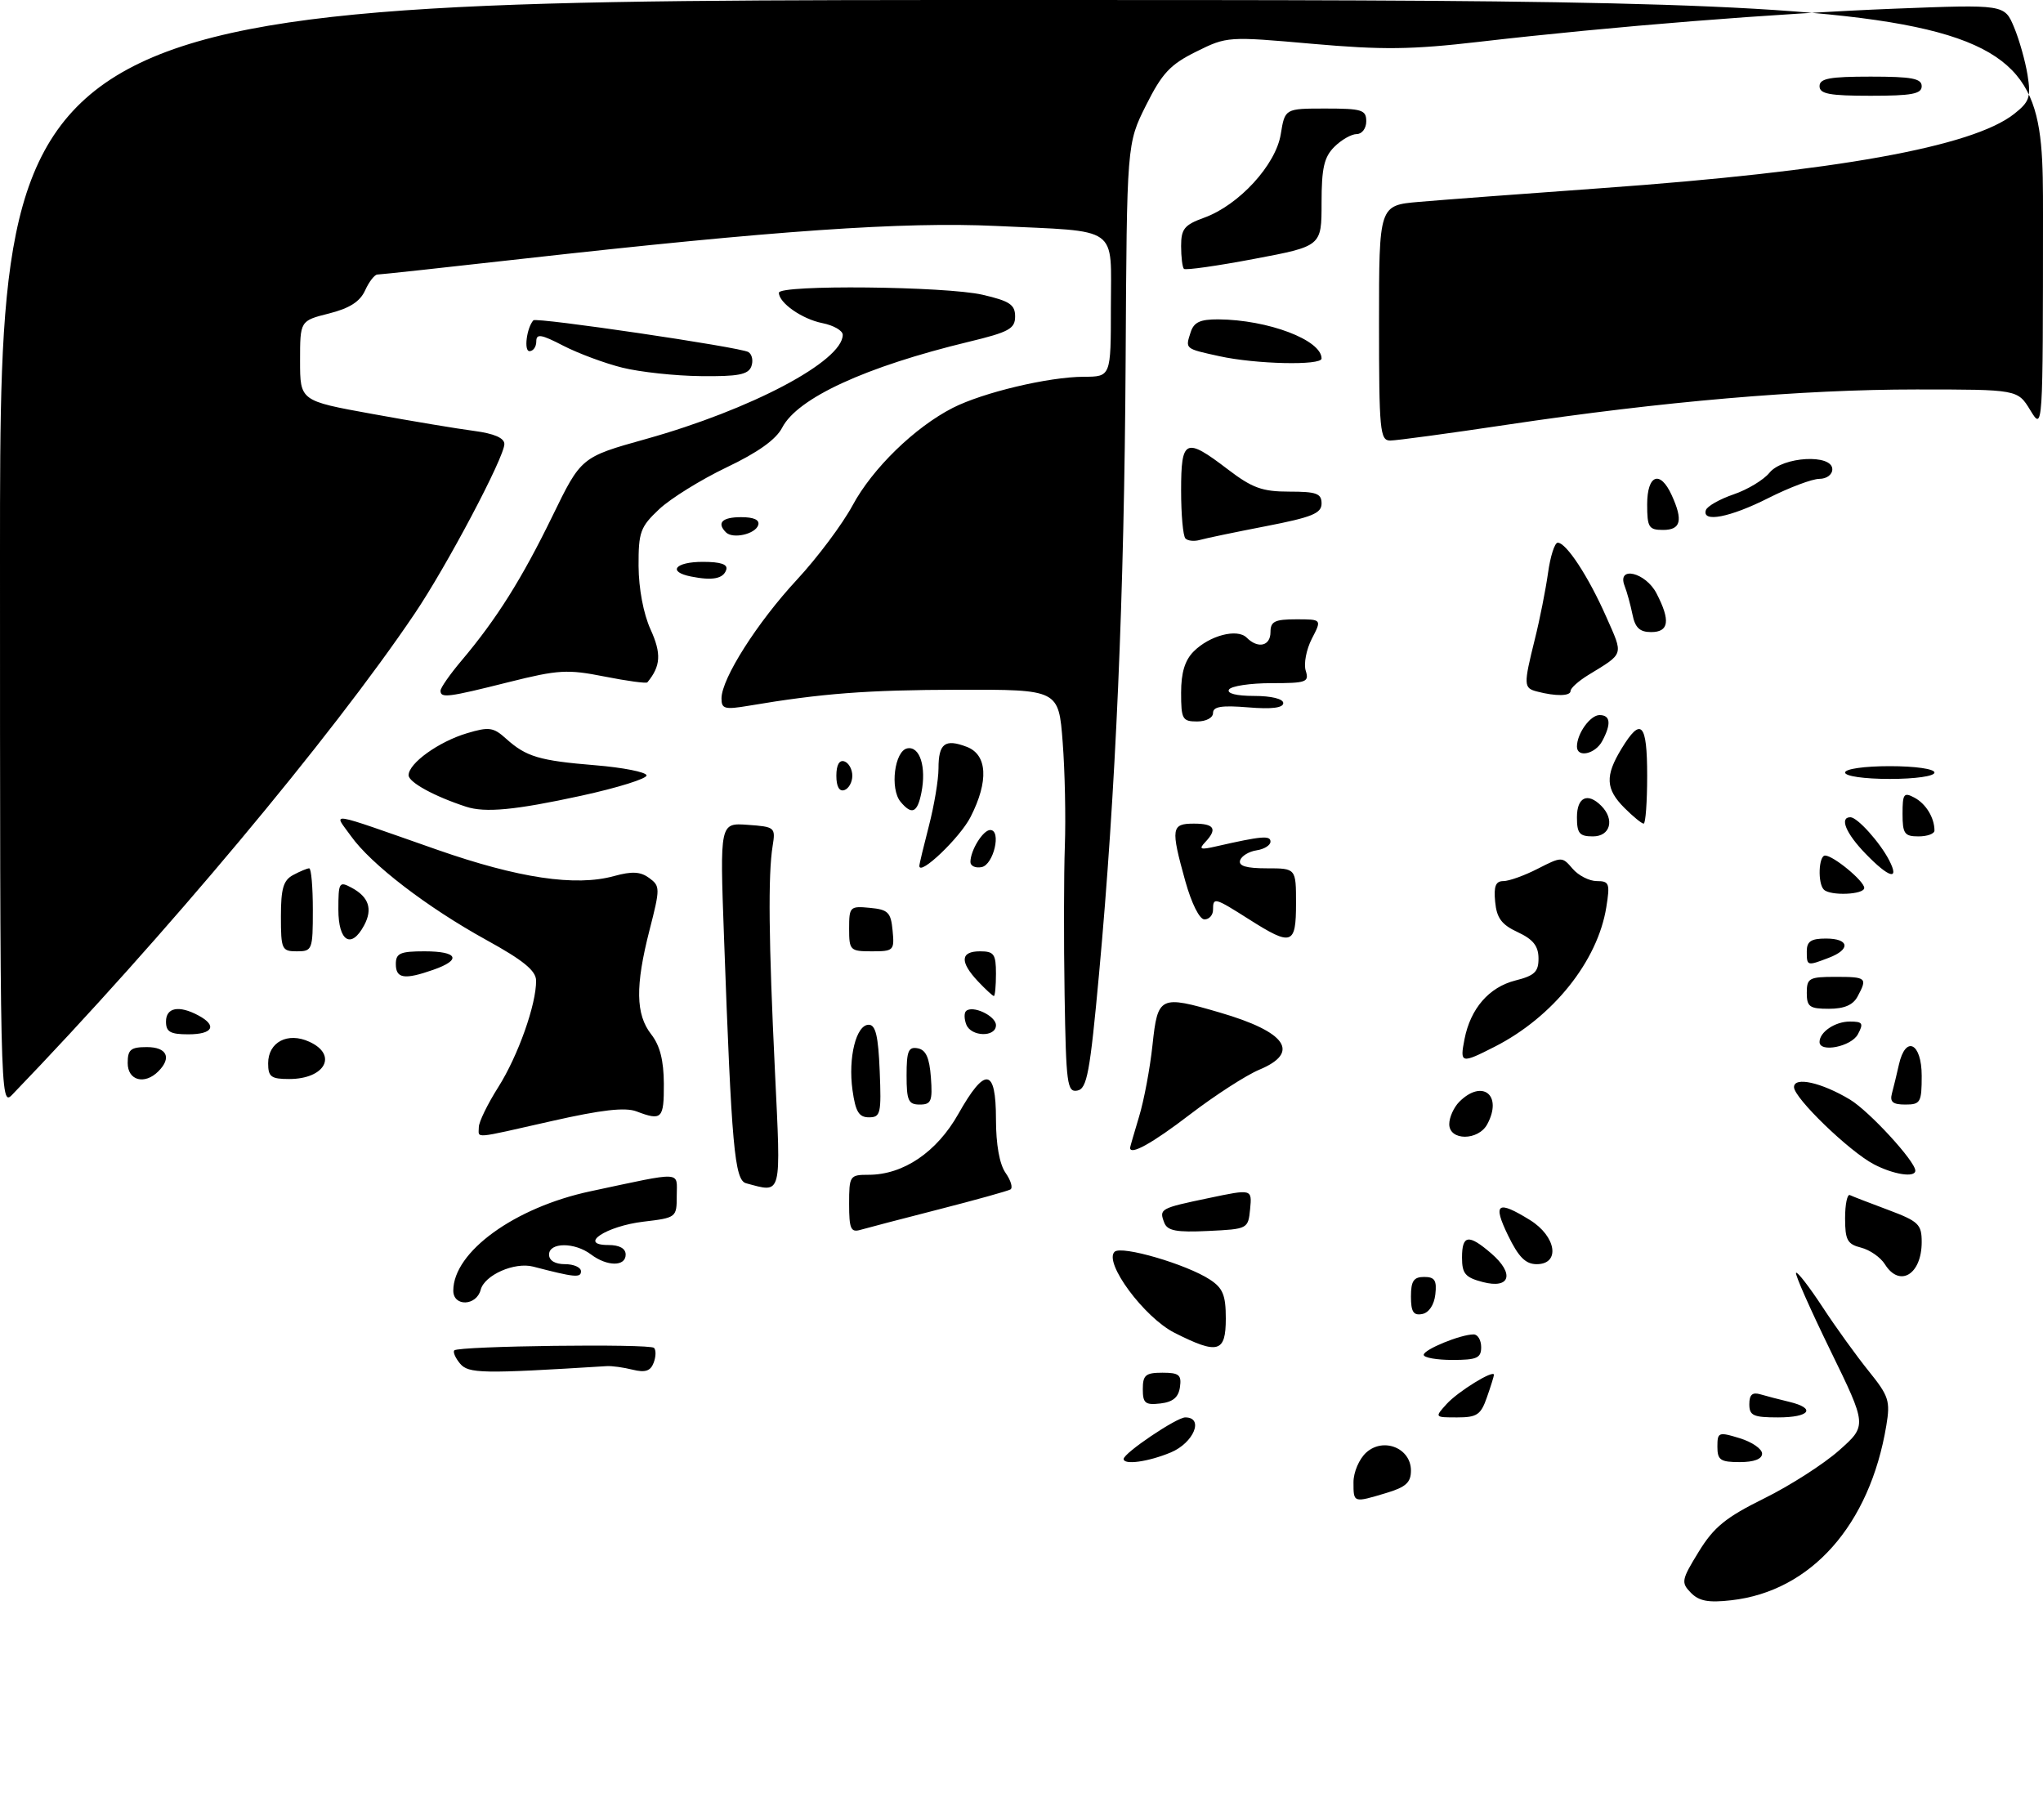 <?xml version="1.0" encoding="UTF-8" standalone="no"?>
<!DOCTYPE svg PUBLIC "-//W3C//DTD SVG 1.1//EN" "http://www.w3.org/Graphics/SVG/1.1/DTD/svg11.dtd" >
<svg xmlns="http://www.w3.org/2000/svg" xmlns:xlink="http://www.w3.org/1999/xlink" version="1.1" viewBox="0 0 320 285">
 <g >
 <path fill="currentColor"
d=" M 264.84 249.46 C 263.28 247.86 263.37 247.44 266.08 243.03 C 268.45 239.17 270.31 237.66 276.34 234.68 C 280.39 232.68 285.67 229.29 288.07 227.16 C 292.44 223.28 292.44 223.28 286.69 211.50 C 283.53 205.02 281.11 199.56 281.32 199.35 C 281.53 199.14 283.40 201.56 285.48 204.73 C 287.56 207.91 290.82 212.42 292.72 214.77 C 295.85 218.65 296.10 219.43 295.46 223.27 C 292.87 238.85 283.67 249.23 271.18 250.64 C 267.58 251.05 266.12 250.77 264.84 249.46 Z  M 212.00 232.15 C 212.00 230.58 212.89 228.50 214.00 227.50 C 216.69 225.07 221.00 226.81 221.00 230.32 C 221.00 232.20 220.20 232.92 217.13 233.84 C 211.96 235.39 212.00 235.41 212.00 232.15 Z  M 176.00 228.51 C 176.00 227.59 184.29 222.00 185.65 222.00 C 188.63 222.00 186.98 225.98 183.38 227.49 C 179.84 228.96 176.00 229.49 176.00 228.51 Z  M 269.00 226.59 C 269.00 224.31 269.17 224.24 272.50 225.26 C 274.43 225.85 276.00 226.94 276.00 227.67 C 276.00 228.52 274.75 229.00 272.50 229.00 C 269.47 229.00 269.00 228.68 269.00 226.59 Z  M 226.59 219.90 C 228.35 217.95 234.00 214.47 234.00 215.33 C 234.00 215.53 233.51 217.12 232.90 218.85 C 231.95 221.59 231.34 222.00 228.25 222.00 C 224.70 222.00 224.69 222.00 226.59 219.90 Z  M 274.00 219.93 C 274.00 218.43 274.48 218.01 275.75 218.39 C 276.71 218.67 278.74 219.20 280.25 219.56 C 284.52 220.58 283.49 222.00 278.50 222.00 C 274.62 222.00 274.00 221.72 274.00 219.93 Z  M 179.00 217.57 C 179.00 215.37 179.44 215.00 182.07 215.00 C 184.68 215.00 185.09 215.34 184.82 217.25 C 184.59 218.86 183.72 219.59 181.75 219.82 C 179.38 220.09 179.00 219.78 179.00 217.57 Z  M 72.05 213.56 C 71.32 212.68 70.92 211.75 71.16 211.50 C 71.86 210.81 101.76 210.43 102.44 211.11 C 102.77 211.44 102.75 212.49 102.38 213.45 C 101.89 214.74 101.06 215.01 99.11 214.53 C 97.67 214.17 95.83 213.91 95.00 213.97 C 75.54 215.18 73.37 215.15 72.05 213.56 Z  M 223.00 212.20 C 223.00 211.37 228.78 209.00 230.82 209.00 C 231.47 209.00 232.00 209.90 232.00 211.00 C 232.00 212.70 231.33 213.00 227.50 213.00 C 225.03 213.00 223.00 212.64 223.00 212.20 Z  M 183.97 208.75 C 179.21 206.34 172.84 197.73 174.58 196.06 C 175.65 195.03 185.85 198.01 189.52 200.42 C 191.55 201.75 192.00 202.86 192.00 206.52 C 192.00 211.85 190.78 212.19 183.97 208.75 Z  M 221.00 203.07 C 221.00 200.63 221.43 200.00 223.07 200.00 C 224.73 200.00 225.07 200.54 224.82 202.74 C 224.63 204.39 223.81 205.61 222.75 205.81 C 221.39 206.07 221.00 205.46 221.00 203.07 Z  M 71.00 202.15 C 71.00 196.07 80.63 189.10 92.50 186.58 C 107.20 183.45 106.00 183.39 106.00 187.28 C 106.00 190.68 105.94 190.73 100.81 191.34 C 94.94 192.03 90.46 195.00 95.29 195.00 C 97.03 195.00 98.00 195.54 98.00 196.50 C 98.00 198.40 95.09 198.38 92.56 196.47 C 90.00 194.54 86.00 194.56 86.00 196.50 C 86.00 197.43 86.94 198.00 88.50 198.00 C 89.88 198.00 91.00 198.50 91.00 199.12 C 91.00 200.17 89.99 200.07 83.50 198.38 C 80.59 197.63 75.89 199.70 75.29 202.01 C 74.62 204.57 71.00 204.68 71.00 202.15 Z  M 232.25 200.80 C 229.50 200.08 229.00 199.48 229.00 196.97 C 229.00 193.40 230.02 193.25 233.56 196.30 C 237.27 199.49 236.56 201.93 232.25 200.80 Z  M 295.24 198.02 C 294.56 196.93 292.88 195.76 291.50 195.41 C 289.36 194.87 289.00 194.22 289.00 190.81 C 289.00 188.62 289.34 186.99 289.75 187.18 C 290.16 187.38 292.86 188.42 295.75 189.50 C 300.51 191.29 301.00 191.75 301.00 194.53 C 301.00 199.62 297.55 201.71 295.24 198.02 Z  M 236.21 193.50 C 233.77 188.47 234.53 187.93 239.63 191.08 C 243.77 193.64 244.44 198.00 240.70 198.00 C 238.96 198.00 237.86 196.90 236.21 193.50 Z  M 133.00 188.57 C 133.00 184.15 133.10 184.00 136.04 184.00 C 141.49 184.00 146.72 180.46 150.10 174.48 C 154.31 167.01 156.00 167.24 156.00 175.28 C 156.00 179.26 156.55 182.34 157.51 183.71 C 158.34 184.90 158.68 186.06 158.26 186.30 C 157.84 186.54 152.78 187.95 147.00 189.43 C 141.22 190.91 135.71 192.35 134.75 192.63 C 133.26 193.06 133.00 192.44 133.00 188.57 Z  M 182.36 191.50 C 181.53 189.33 181.70 189.24 189.36 187.64 C 196.11 186.22 196.11 186.22 195.81 189.36 C 195.50 192.48 195.45 192.50 189.24 192.80 C 184.25 193.04 182.85 192.77 182.36 191.50 Z  M 116.87 185.33 C 115.05 184.85 114.59 179.67 113.40 146.69 C 112.75 128.87 112.75 128.87 117.13 129.19 C 121.38 129.49 121.49 129.59 121.02 132.50 C 120.29 136.97 120.40 147.40 121.38 167.75 C 122.33 187.66 122.54 186.84 116.87 185.33 Z  M 293.50 182.35 C 289.65 180.33 281.00 171.97 281.00 170.27 C 281.00 168.58 285.30 169.54 289.75 172.21 C 292.77 174.02 300.00 181.89 300.00 183.35 C 300.00 184.49 296.59 183.97 293.50 182.35 Z  M 177.01 179.75 C 177.02 179.61 177.65 177.44 178.41 174.91 C 179.18 172.39 180.13 167.33 180.52 163.66 C 181.34 156.00 181.67 155.84 191.07 158.59 C 201.51 161.63 203.72 164.84 197.25 167.54 C 195.19 168.40 190.30 171.56 186.39 174.55 C 180.47 179.09 176.96 181.03 177.01 179.75 Z  M 75.00 176.53 C 75.00 175.73 76.37 172.92 78.04 170.28 C 81.14 165.39 84.02 157.27 83.97 153.57 C 83.95 152.03 81.94 150.39 76.19 147.23 C 66.87 142.09 58.10 135.36 54.95 130.92 C 52.24 127.13 50.77 126.89 68.45 133.08 C 81.19 137.54 90.16 138.88 96.19 137.21 C 98.99 136.44 100.32 136.51 101.68 137.51 C 103.41 138.78 103.42 139.11 101.74 145.66 C 99.49 154.43 99.56 158.88 102.00 162.00 C 103.37 163.75 103.96 166.08 103.98 169.75 C 104.00 175.25 103.67 175.58 99.69 174.07 C 97.93 173.40 94.21 173.82 86.49 175.57 C 73.78 178.44 75.00 178.34 75.00 176.53 Z  M 227.00 176.07 C 227.00 175.01 227.71 173.44 228.57 172.57 C 232.18 168.96 235.40 171.52 232.96 176.07 C 231.56 178.69 227.00 178.70 227.00 176.07 Z  M 133.53 170.75 C 132.82 165.65 134.10 160.50 136.07 160.50 C 137.15 160.50 137.57 162.27 137.79 167.75 C 138.06 174.41 137.93 175.00 136.11 175.00 C 134.53 175.00 134.00 174.12 133.53 170.75 Z  M 0.00 86.72 C 0.00 0.00 0.00 0.00 160.00 0.00 C 320.00 0.00 320.00 0.00 320.00 33.75 C 319.99 67.50 319.99 67.50 318.01 64.25 C 316.03 61.00 316.03 61.00 300.18 61.00 C 282.21 61.00 260.45 62.87 236.12 66.51 C 226.98 67.88 218.71 69.00 217.75 69.00 C 216.15 69.00 216.00 67.46 216.00 50.58 C 216.00 32.16 216.00 32.16 222.25 31.62 C 225.69 31.32 238.57 30.35 250.87 29.47 C 287.56 26.84 308.92 23.00 315.47 17.85 C 317.89 15.94 318.13 15.23 317.58 11.75 C 317.23 9.58 316.28 6.20 315.46 4.25 C 313.97 0.69 313.97 0.69 296.74 1.36 C 278.29 2.08 252.48 4.14 231.67 6.55 C 221.05 7.78 216.56 7.83 205.54 6.86 C 192.34 5.69 192.18 5.70 187.36 8.09 C 183.28 10.11 182.02 11.47 179.50 16.50 C 176.50 22.50 176.50 22.50 176.31 56.50 C 176.10 93.24 174.76 124.06 172.15 152.49 C 170.72 168.05 170.26 170.52 168.75 170.81 C 167.15 171.12 166.98 169.80 166.75 155.82 C 166.61 147.40 166.63 136.90 166.79 132.50 C 166.95 128.10 166.80 120.79 166.45 116.25 C 165.82 108.00 165.82 108.00 150.16 108.03 C 135.77 108.06 128.73 108.60 117.25 110.54 C 113.50 111.17 113.00 111.03 113.01 109.38 C 113.02 106.28 118.62 97.48 124.83 90.79 C 128.04 87.33 131.96 82.09 133.55 79.14 C 136.66 73.37 143.26 66.94 149.22 63.89 C 153.94 61.48 164.23 59.03 169.75 59.01 C 174.00 59.00 174.00 59.00 174.00 48.12 C 174.00 35.18 175.61 36.32 156.00 35.39 C 141.50 34.71 121.30 36.11 81.70 40.55 C 69.72 41.90 59.55 43.00 59.11 43.00 C 58.68 43.00 57.81 44.11 57.19 45.48 C 56.39 47.24 54.75 48.29 51.53 49.10 C 47.00 50.24 47.00 50.24 47.00 56.51 C 47.00 62.78 47.00 62.78 58.25 64.82 C 64.44 65.95 71.64 67.15 74.25 67.49 C 77.41 67.91 79.00 68.60 79.00 69.55 C 79.00 71.61 69.98 88.67 64.93 96.14 C 51.90 115.45 25.72 146.74 1.90 171.47 C 0.03 173.41 0.00 171.94 0.00 86.72 Z  M 142.00 168.43 C 142.00 164.61 142.29 163.91 143.75 164.19 C 145.03 164.43 145.58 165.66 145.81 168.76 C 146.08 172.47 145.86 173.00 144.06 173.00 C 142.28 173.00 142.00 172.38 142.00 168.43 Z  M 296.34 171.25 C 296.60 170.29 297.09 168.26 297.43 166.75 C 298.47 162.08 301.00 163.32 301.00 168.50 C 301.00 172.66 300.81 173.00 298.43 173.00 C 296.47 173.00 295.98 172.59 296.34 171.25 Z  M 20.00 166.50 C 20.00 164.39 20.47 164.00 23.00 164.00 C 26.15 164.00 26.93 165.67 24.80 167.80 C 22.65 169.95 20.00 169.24 20.00 166.50 Z  M 42.00 166.54 C 42.00 163.22 45.06 161.61 48.44 163.16 C 52.96 165.21 50.92 169.00 45.30 169.00 C 42.46 169.00 42.00 168.66 42.00 166.54 Z  M 229.39 162.75 C 230.33 157.96 233.22 154.62 237.35 153.57 C 240.37 152.81 241.00 152.21 240.98 150.07 C 240.96 148.16 240.13 147.12 237.73 146.00 C 235.20 144.83 234.43 143.79 234.19 141.25 C 233.95 138.80 234.27 138.00 235.48 138.00 C 236.36 138.00 238.79 137.13 240.87 136.06 C 244.62 134.15 244.68 134.15 246.32 136.06 C 247.23 137.13 248.94 138.00 250.12 138.00 C 252.06 138.00 252.20 138.37 251.60 142.09 C 250.25 150.53 243.26 159.28 234.14 163.93 C 228.84 166.63 228.64 166.58 229.39 162.75 Z  M 285.00 163.20 C 285.00 161.64 287.43 160.00 289.74 160.00 C 291.76 160.00 291.93 160.27 291.00 162.00 C 289.97 163.92 285.00 164.92 285.00 163.20 Z  M 26.00 160.00 C 26.00 157.80 28.03 157.41 31.07 159.04 C 34.07 160.64 33.35 162.00 29.50 162.00 C 26.67 162.00 26.00 161.62 26.00 160.00 Z  M 151.35 160.46 C 151.02 159.61 151.00 158.67 151.30 158.37 C 152.30 157.37 156.00 159.11 156.00 160.57 C 156.00 162.49 152.09 162.40 151.35 160.46 Z  M 283.00 155.50 C 283.00 153.20 283.37 153.00 287.50 153.00 C 292.36 153.00 292.53 153.15 290.96 156.07 C 290.25 157.41 288.87 158.00 286.46 158.00 C 283.44 158.00 283.00 157.69 283.00 155.50 Z  M 153.17 153.69 C 150.31 150.64 150.42 149.00 153.50 149.00 C 155.69 149.00 156.00 149.43 156.00 152.50 C 156.00 154.43 155.85 156.00 155.67 156.00 C 155.50 156.00 154.37 154.96 153.17 153.69 Z  M 62.00 151.00 C 62.00 149.30 62.67 149.00 66.50 149.00 C 71.74 149.00 72.36 150.33 67.85 151.90 C 63.34 153.48 62.00 153.27 62.00 151.00 Z  M 283.00 149.00 C 283.00 147.44 283.67 147.00 286.00 147.00 C 289.67 147.00 289.92 148.70 286.43 150.02 C 283.03 151.32 283.00 151.31 283.00 149.00 Z  M 44.00 143.54 C 44.00 139.16 44.38 137.86 45.93 137.04 C 47.00 136.47 48.12 136.00 48.43 136.00 C 48.75 136.00 49.00 138.93 49.00 142.50 C 49.00 148.77 48.91 149.00 46.50 149.00 C 44.14 149.00 44.00 148.70 44.00 143.54 Z  M 133.00 145.44 C 133.00 142.02 133.13 141.89 136.25 142.19 C 139.11 142.46 139.54 142.89 139.81 145.75 C 140.11 148.87 139.98 149.00 136.56 149.00 C 133.15 149.00 133.00 148.85 133.00 145.44 Z  M 53.00 142.46 C 53.00 138.20 53.12 137.99 55.06 139.03 C 57.77 140.48 58.40 142.37 57.04 144.92 C 55.02 148.70 53.00 147.47 53.00 142.46 Z  M 195.66 144.00 C 190.21 140.54 190.00 140.49 190.00 142.50 C 190.00 143.32 189.40 144.00 188.66 144.00 C 187.88 144.00 186.64 141.51 185.66 138.02 C 183.35 129.70 183.46 129.00 187.00 129.00 C 190.23 129.00 190.73 129.83 188.75 131.93 C 187.72 133.02 188.03 133.13 190.50 132.56 C 197.61 130.94 199.00 130.82 199.00 131.82 C 199.00 132.39 198.02 133.00 196.83 133.18 C 195.63 133.36 194.47 134.06 194.24 134.75 C 193.96 135.63 195.20 136.00 198.42 136.00 C 203.00 136.00 203.00 136.00 203.00 141.50 C 203.00 148.01 202.34 148.24 195.66 144.00 Z  M 285.67 139.33 C 284.69 138.36 284.85 134.00 285.87 134.00 C 287.16 134.00 292.00 138.00 292.00 139.07 C 292.00 140.13 286.68 140.35 285.67 139.33 Z  M 292.20 133.70 C 289.13 130.54 288.08 128.00 289.83 128.00 C 290.92 128.00 294.45 131.92 295.91 134.75 C 297.58 137.99 295.89 137.52 292.20 133.70 Z  M 144.00 135.62 C 144.00 135.33 144.68 132.51 145.50 129.34 C 146.32 126.17 147.00 122.13 147.00 120.35 C 147.00 116.44 148.01 115.67 151.42 116.97 C 154.66 118.20 154.89 122.34 152.02 127.96 C 150.37 131.20 144.00 137.28 144.00 135.62 Z  M 152.00 135.01 C 152.00 133.19 153.97 130.00 155.10 130.00 C 156.90 130.00 155.63 135.46 153.75 135.81 C 152.79 136.00 152.00 135.63 152.00 135.01 Z  M 247.00 128.00 C 247.00 124.85 248.67 124.07 250.80 126.20 C 252.95 128.35 252.24 131.00 249.50 131.00 C 247.39 131.00 247.00 130.53 247.00 128.00 Z  M 298.00 127.46 C 298.00 124.31 298.20 124.04 299.88 124.94 C 301.67 125.90 303.00 128.09 303.00 130.08 C 303.00 130.59 301.88 131.00 300.50 131.00 C 298.30 131.00 298.00 130.57 298.00 127.46 Z  M 254.45 126.55 C 251.48 123.58 251.38 121.53 253.99 117.25 C 257.05 112.22 258.00 113.22 258.00 121.50 C 258.00 125.62 257.75 129.00 257.45 129.00 C 257.15 129.00 255.80 127.90 254.45 126.55 Z  M 73.00 126.35 C 68.03 124.73 64.00 122.52 64.00 121.42 C 64.00 119.55 68.70 116.17 73.15 114.84 C 76.59 113.81 77.28 113.90 79.26 115.69 C 82.42 118.53 84.46 119.14 93.27 119.86 C 97.55 120.21 101.15 120.92 101.27 121.43 C 101.40 121.93 96.78 123.38 91.00 124.64 C 80.70 126.88 75.99 127.33 73.00 126.35 Z  M 141.05 125.57 C 139.36 123.52 140.12 117.59 142.12 117.21 C 144.08 116.84 145.12 120.13 144.32 124.15 C 143.69 127.32 142.82 127.70 141.05 125.57 Z  M 131.00 121.50 C 131.00 119.81 131.46 118.99 132.25 119.25 C 132.94 119.48 133.50 120.49 133.50 121.50 C 133.50 122.51 132.94 123.52 132.25 123.75 C 131.46 124.01 131.00 123.19 131.00 121.50 Z  M 289.00 121.00 C 289.00 120.43 292.00 120.00 296.00 120.00 C 300.00 120.00 303.00 120.43 303.00 121.00 C 303.00 121.57 300.00 122.00 296.00 122.00 C 292.00 122.00 289.00 121.57 289.00 121.00 Z  M 247.00 116.93 C 247.00 114.90 249.08 112.00 250.54 112.00 C 252.26 112.00 252.40 113.38 250.96 116.07 C 249.87 118.11 247.00 118.74 247.00 116.93 Z  M 185.00 108.50 C 185.00 105.35 185.59 103.41 186.97 102.03 C 189.48 99.52 193.80 98.40 195.27 99.87 C 197.05 101.65 199.00 101.19 199.00 99.00 C 199.00 97.33 199.67 97.00 203.03 97.00 C 207.05 97.00 207.05 97.00 205.47 100.05 C 204.61 101.73 204.18 103.98 204.52 105.05 C 205.08 106.84 204.63 107.00 199.13 107.00 C 195.82 107.00 192.84 107.45 192.50 108.00 C 192.12 108.61 193.66 109.00 196.44 109.00 C 199.15 109.00 201.00 109.46 201.00 110.12 C 201.00 110.87 199.17 111.10 195.50 110.79 C 191.36 110.45 190.00 110.66 190.00 111.67 C 190.00 112.42 188.92 113.00 187.50 113.00 C 185.20 113.00 185.00 112.63 185.00 108.50 Z  M 69.00 108.18 C 69.00 107.73 70.49 105.59 72.32 103.43 C 77.78 96.96 81.74 90.66 86.51 80.87 C 91.02 71.60 91.02 71.60 101.14 68.77 C 117.66 64.15 132.00 56.56 132.00 52.44 C 132.00 51.78 130.57 50.96 128.82 50.61 C 125.63 49.98 122.00 47.44 122.00 45.85 C 122.00 44.57 148.13 44.83 153.92 46.17 C 158.15 47.15 159.00 47.72 159.00 49.56 C 159.00 51.49 158.05 52.01 151.75 53.53 C 135.55 57.44 124.91 62.34 122.51 66.99 C 121.55 68.84 118.71 70.87 113.79 73.21 C 109.78 75.13 105.04 78.07 103.25 79.75 C 100.29 82.53 100.00 83.33 100.02 88.65 C 100.04 92.17 100.78 96.13 101.90 98.59 C 103.62 102.37 103.50 104.33 101.40 106.87 C 101.23 107.07 98.21 106.66 94.68 105.96 C 88.87 104.81 87.46 104.89 79.67 106.84 C 70.15 109.23 69.00 109.38 69.00 108.18 Z  M 240.75 108.31 C 238.64 107.76 238.62 107.32 240.40 100.14 C 241.18 97.04 242.10 92.36 242.47 89.75 C 242.83 87.14 243.51 85.00 243.99 85.00 C 245.33 85.00 248.80 90.29 251.59 96.61 C 254.30 102.74 254.46 102.24 248.75 105.74 C 247.24 106.67 246.00 107.78 246.00 108.22 C 246.00 109.04 243.70 109.08 240.75 108.31 Z  M 255.70 96.25 C 255.39 94.74 254.84 92.71 254.46 91.75 C 253.23 88.56 257.77 89.64 259.47 92.95 C 261.67 97.20 261.42 99.00 258.62 99.00 C 256.84 99.00 256.11 98.32 255.70 96.25 Z  M 108.25 90.30 C 104.49 89.56 105.73 88.00 110.08 88.00 C 112.91 88.00 114.04 88.39 113.75 89.25 C 113.29 90.64 111.61 90.97 108.25 90.30 Z  M 185.68 84.34 C 185.30 83.97 185.00 80.59 185.00 76.83 C 185.00 68.74 185.66 68.43 192.30 73.50 C 196.14 76.43 197.70 77.00 201.94 77.00 C 206.21 77.00 207.00 77.29 207.00 78.86 C 207.00 80.41 205.51 81.01 198.25 82.42 C 193.44 83.35 188.79 84.32 187.93 84.57 C 187.06 84.82 186.05 84.72 185.68 84.34 Z  M 113.71 83.38 C 112.22 81.89 113.11 81.00 116.08 81.00 C 118.10 81.00 119.02 81.43 118.76 82.25 C 118.29 83.67 114.78 84.45 113.71 83.38 Z  M 258.00 79.00 C 258.00 74.34 260.03 73.57 261.84 77.55 C 263.65 81.51 263.28 83.00 260.50 83.00 C 258.25 83.00 258.00 82.60 258.00 79.00 Z  M 267.20 79.89 C 267.40 79.29 269.35 78.18 271.54 77.43 C 273.72 76.69 276.25 75.16 277.16 74.04 C 279.23 71.50 287.00 71.07 287.00 73.50 C 287.00 74.34 286.11 75.00 284.97 75.00 C 283.86 75.00 280.27 76.35 277.00 78.00 C 270.97 81.05 266.53 81.90 267.20 79.89 Z  M 97.50 57.59 C 94.75 56.91 90.59 55.36 88.25 54.16 C 84.74 52.34 84.00 52.23 84.00 53.48 C 84.00 54.32 83.52 55.00 82.93 55.00 C 82.03 55.00 82.49 51.37 83.54 50.17 C 83.99 49.66 116.00 54.38 117.22 55.14 C 117.81 55.50 118.01 56.52 117.68 57.40 C 117.19 58.68 115.59 58.98 109.78 58.91 C 105.78 58.87 100.25 58.27 97.50 57.59 Z  M 191.00 55.79 C 185.57 54.60 185.65 54.66 186.48 52.08 C 186.99 50.46 187.96 50.01 190.82 50.02 C 198.61 50.08 207.00 53.25 207.00 56.15 C 207.00 57.28 196.67 57.04 191.00 55.79 Z  M 185.44 42.11 C 185.20 41.87 185.00 40.26 185.00 38.53 C 185.00 35.85 185.51 35.22 188.60 34.10 C 194.06 32.13 199.84 25.82 200.61 21.01 C 201.26 17.00 201.26 17.00 207.63 17.00 C 213.33 17.00 214.00 17.21 214.00 19.00 C 214.00 20.11 213.33 21.00 212.50 21.00 C 211.68 21.00 210.10 21.90 209.00 23.00 C 207.39 24.61 207.00 26.33 207.00 31.78 C 207.00 38.56 207.00 38.56 196.44 40.55 C 190.64 41.65 185.69 42.35 185.44 42.11 Z  M 285.00 13.50 C 285.00 12.29 286.56 12.00 293.00 12.00 C 299.44 12.00 301.00 12.29 301.00 13.50 C 301.00 14.71 299.44 15.00 293.00 15.00 C 286.56 15.00 285.00 14.71 285.00 13.50 Z "/>
</g>
</svg>